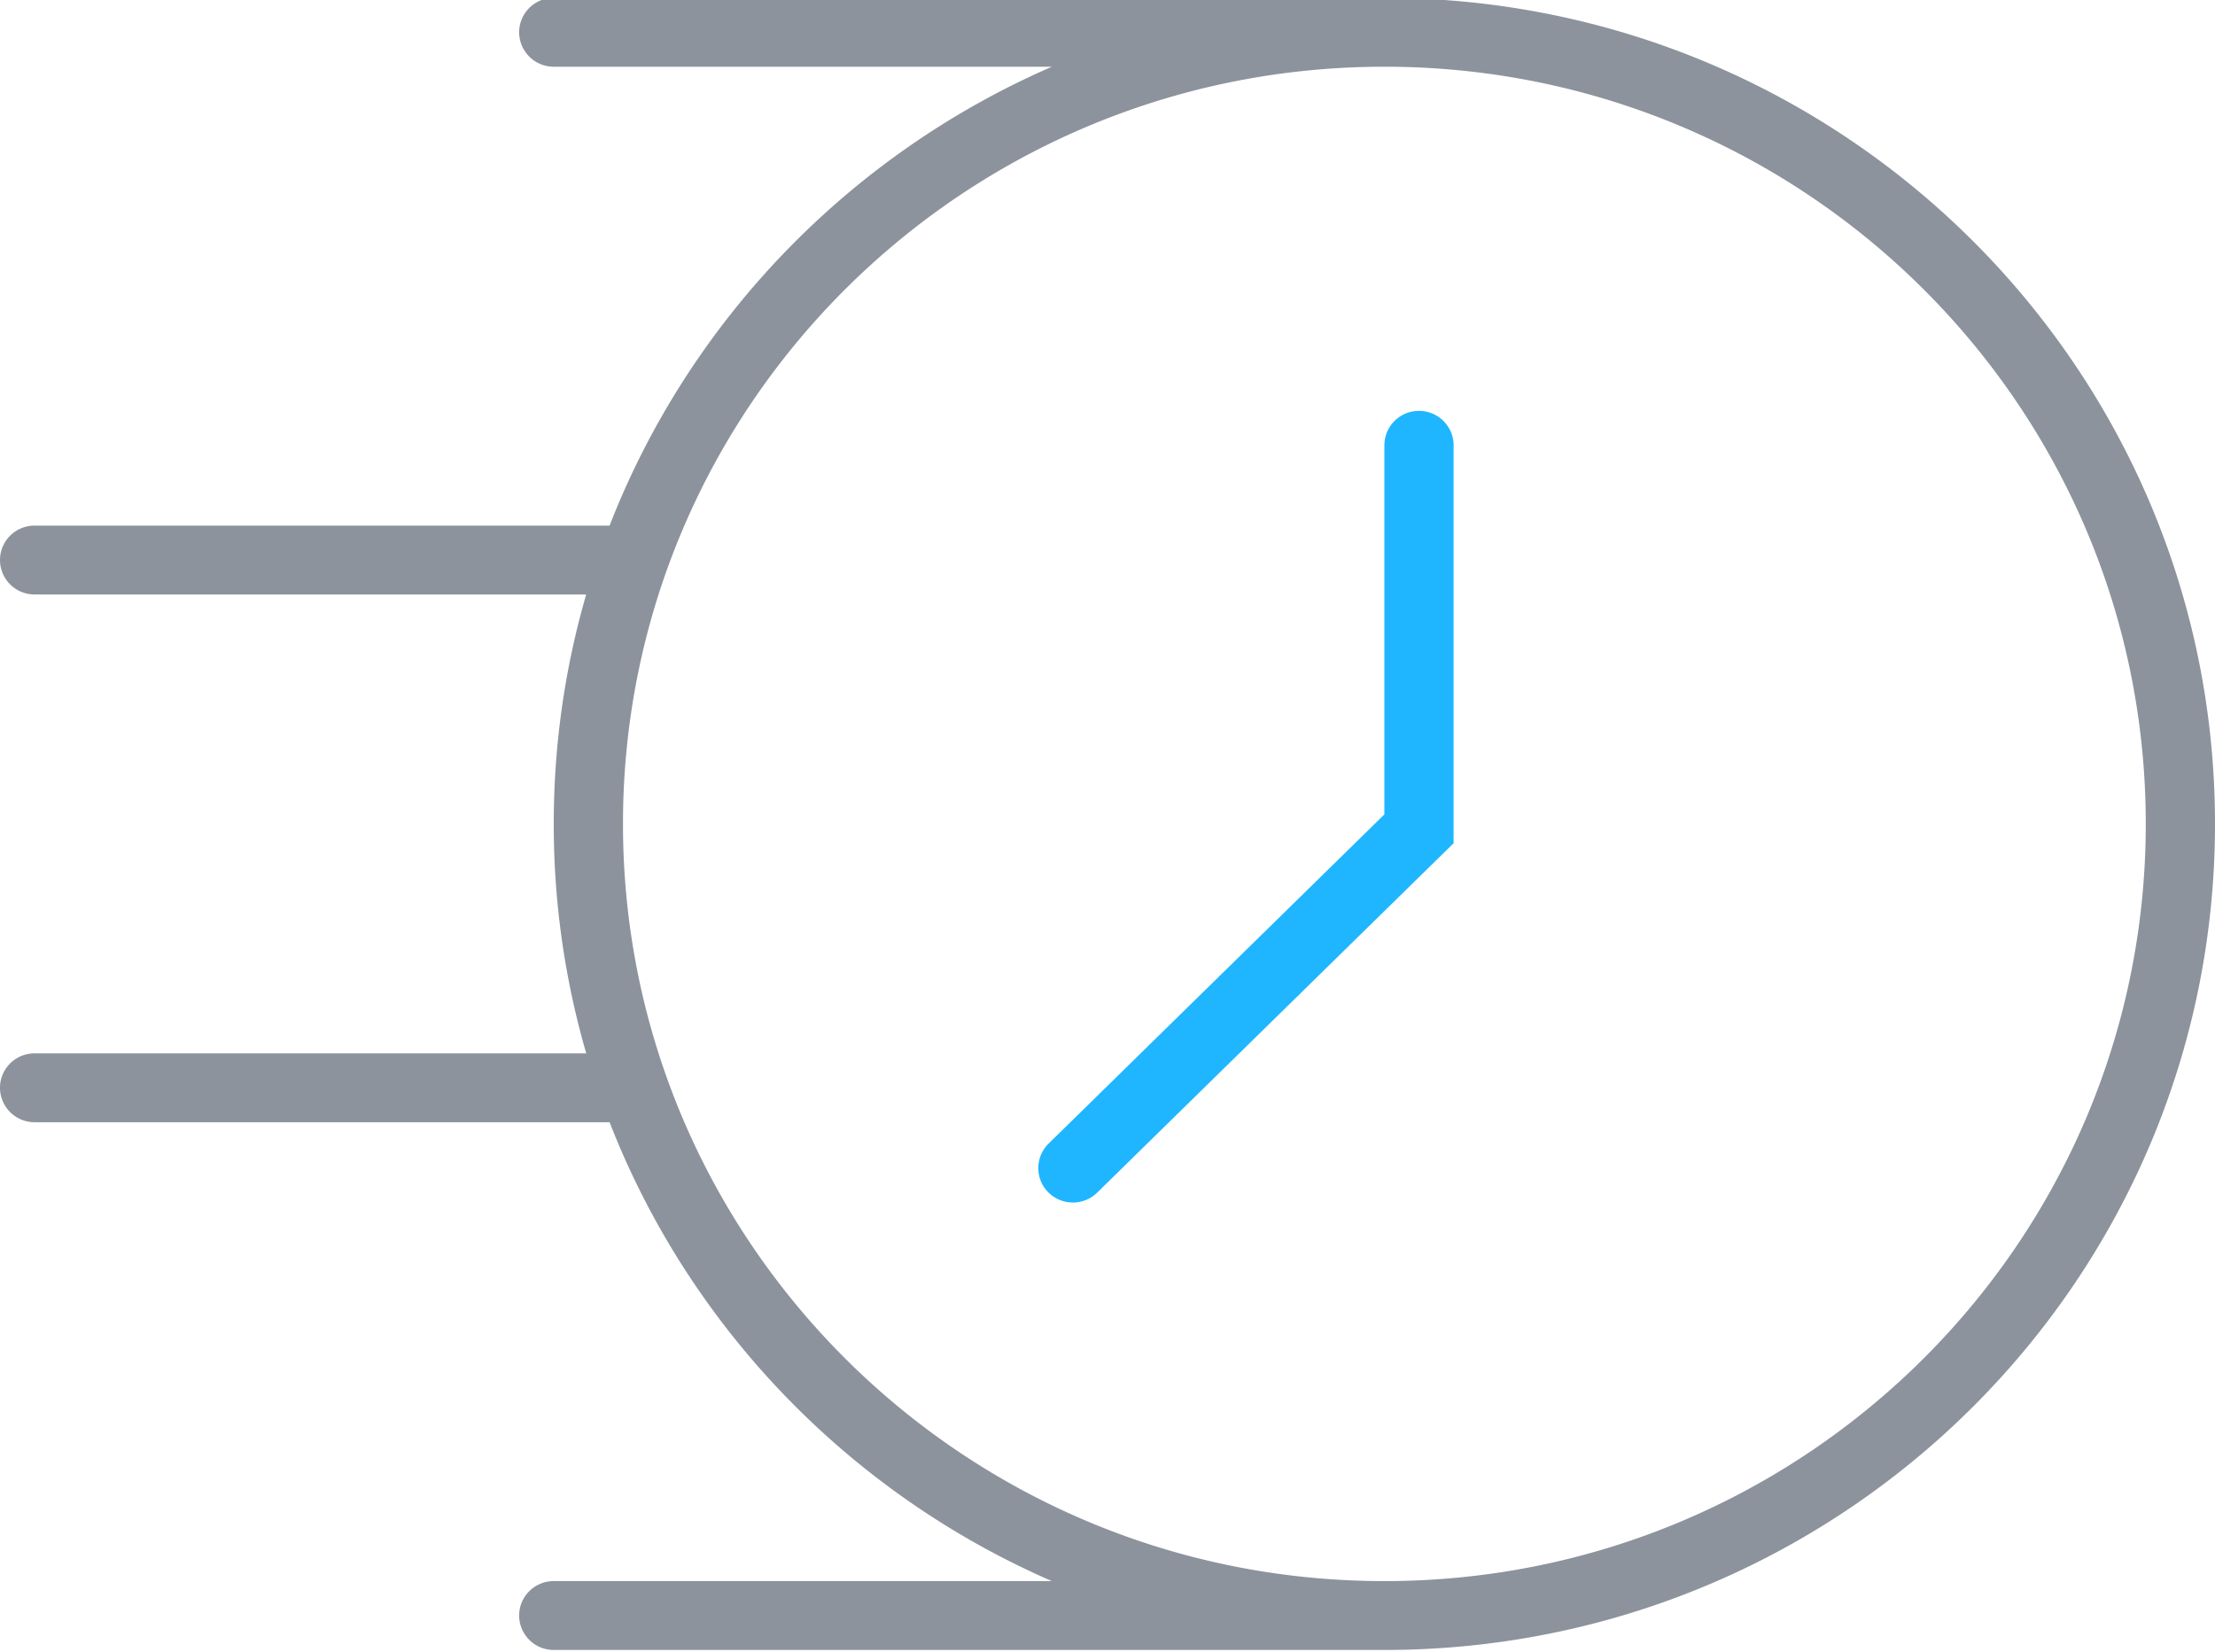 <svg xmlns="http://www.w3.org/2000/svg" width="63" height="47" viewBox="0 0 63 47">
    <g fill="none" fill-rule="evenodd">
        <path fill="#8C939C" d="M39.375-.06C52.423-.06 63 10.46 63 23.44c0 12.978-10.577 23.5-23.625 23.5H15.75a.982.982 0 0 1-.984-.98c0-.54.44-.979.984-.979h14.168c-5.75-2.501-10.305-7.213-12.58-13.055H.984a.982.982 0 0 1-.984-.98c0-.54.44-.979.984-.979h15.69a23.396 23.396 0 0 1-.924-6.528c0-2.265.322-4.455.923-6.527H.984a.982.982 0 0 1-.984-.98c0-.54.44-.979.984-.979h16.354c2.275-5.843 6.83-10.554 12.58-13.055H15.75a.982.982 0 0 1-.984-.98c0-.54.44-.979.984-.979h23.625zm0 1.958c-11.96 0-21.656 9.644-21.656 21.541s9.696 21.542 21.656 21.542c11.96 0 21.656-9.645 21.656-21.542 0-11.897-9.696-21.541-21.656-21.541z"/>
        <path fill="#1FB6FF" d="M39.375 12.669c0-.541.44-.98.984-.98s.985.439.985.98v11.32l-10.137 9.94a.988.988 0 0 1-1.392-.01.976.976 0 0 1 .01-1.385l9.55-9.365v-10.5z"/>
    </g>
</svg>
